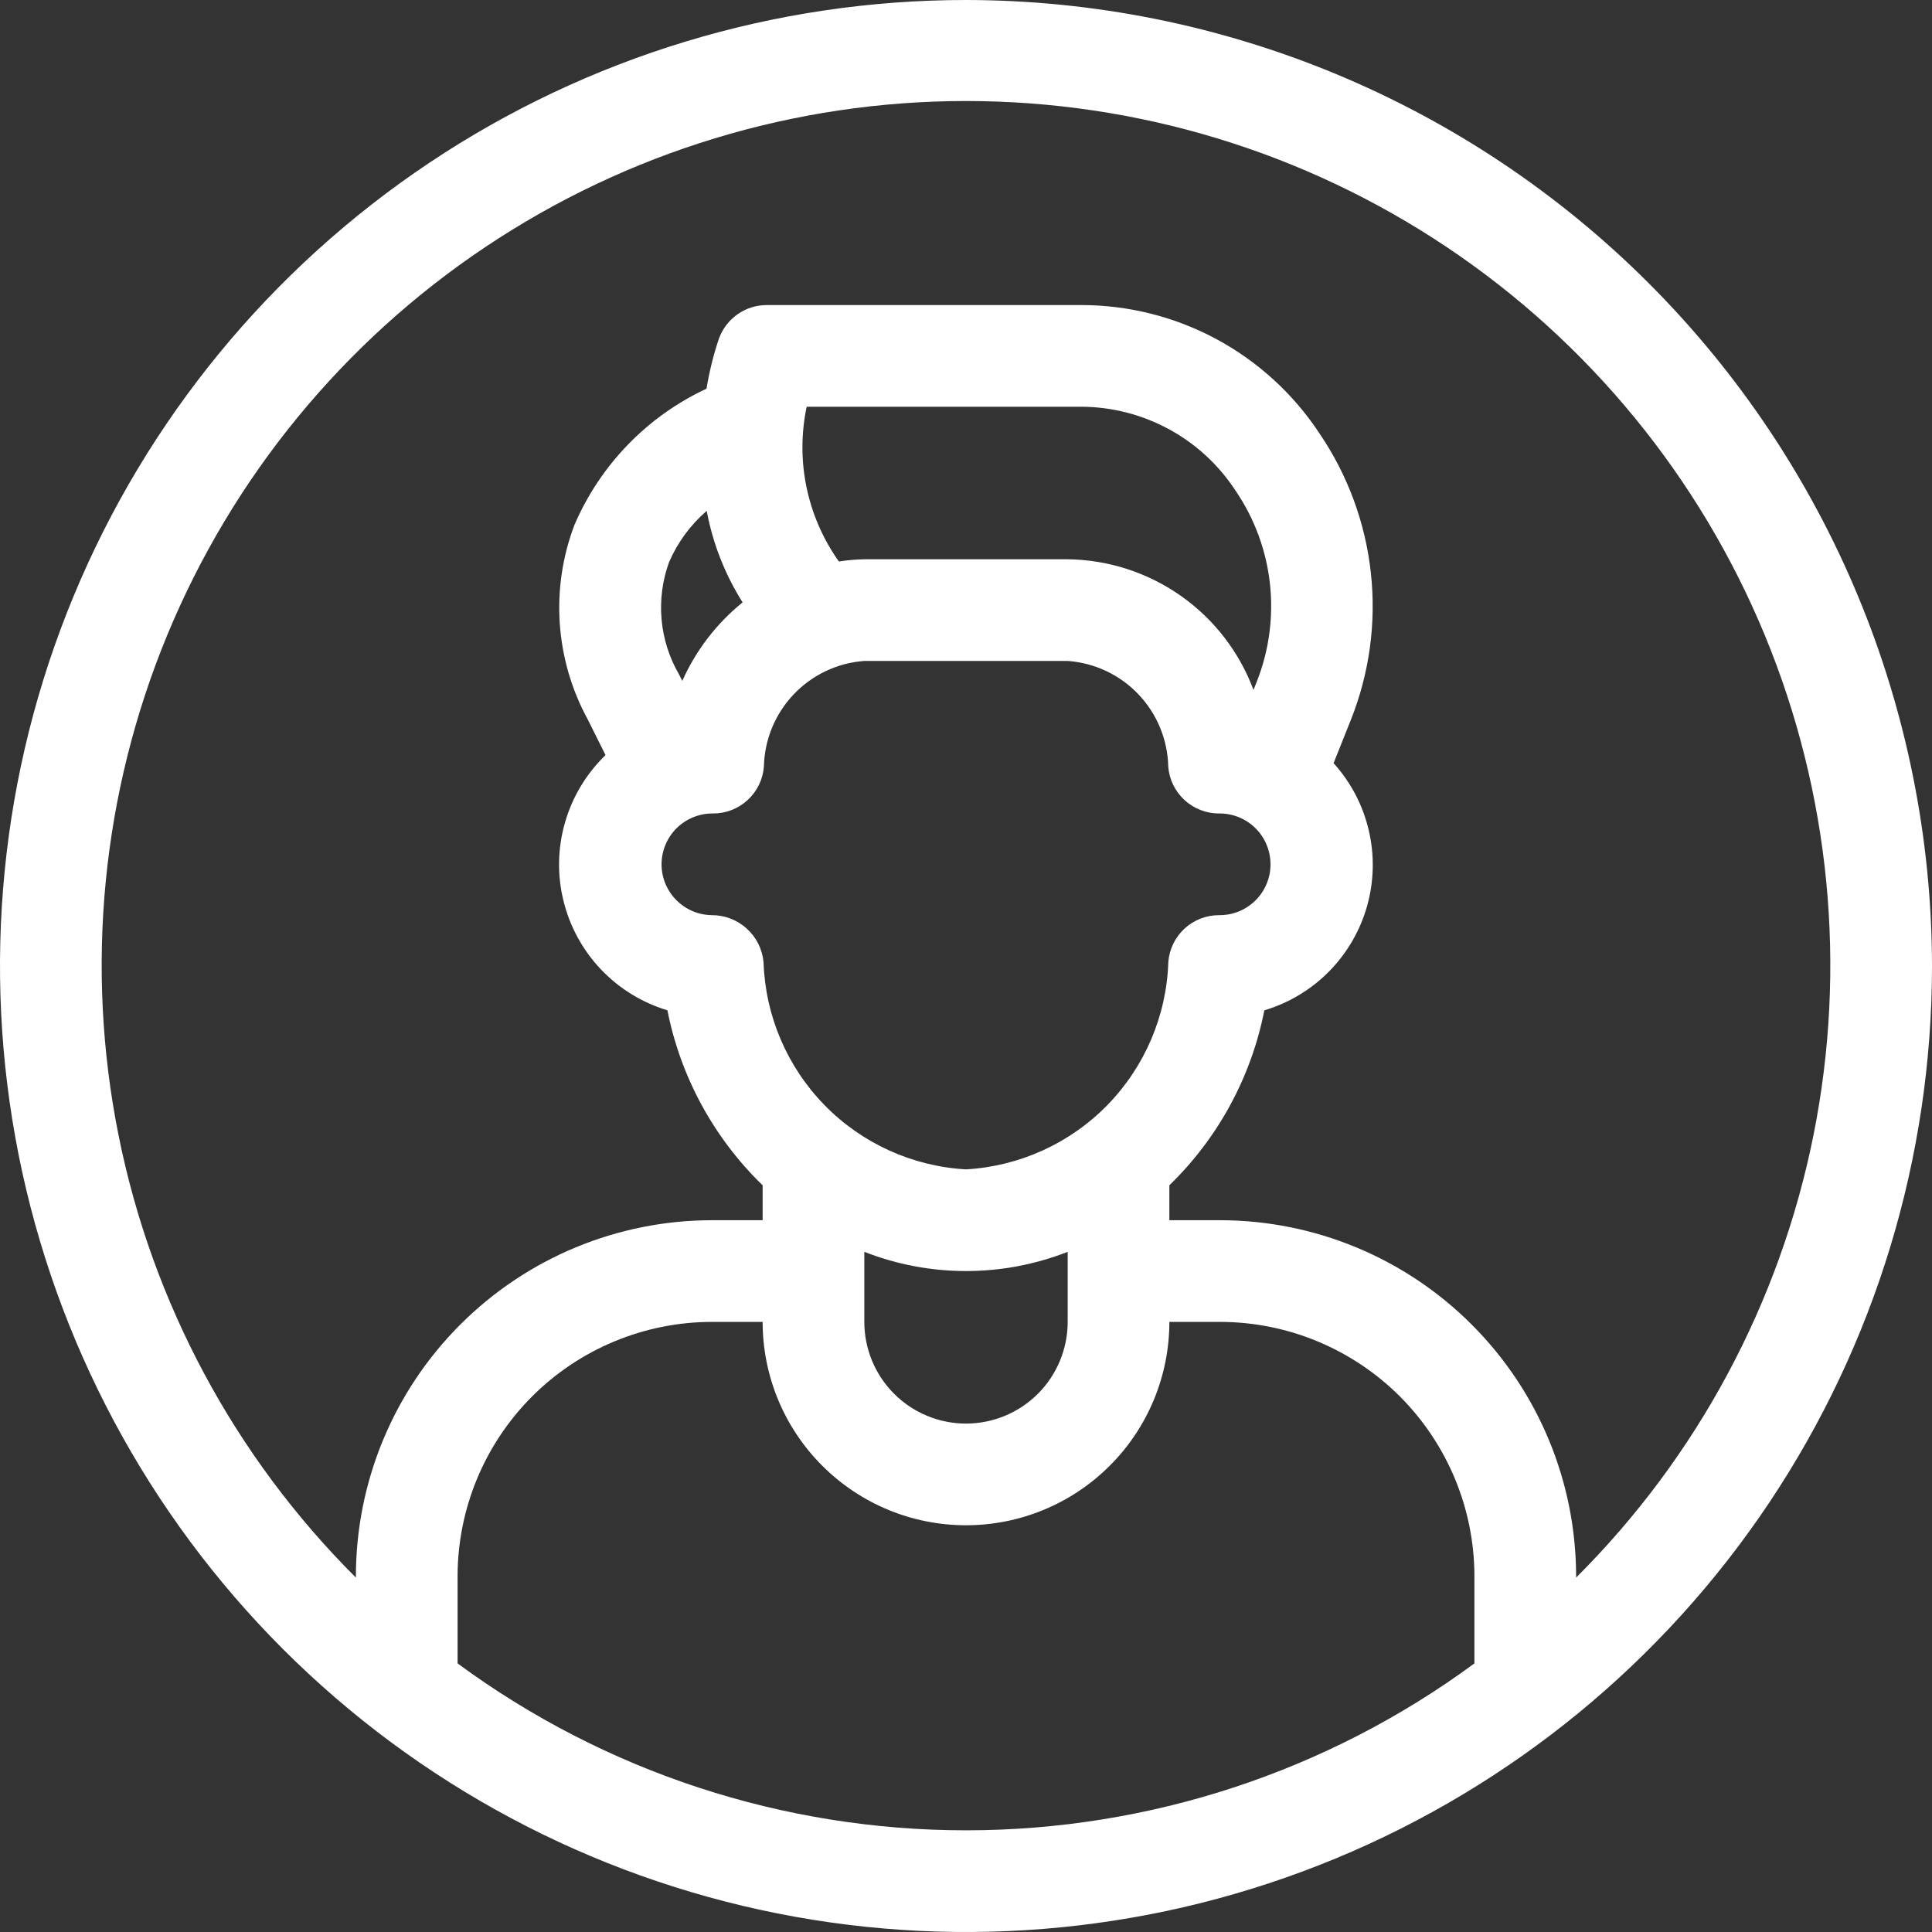 <svg width="38" height="38" viewBox="0 0 38 38" fill="none" xmlns="http://www.w3.org/2000/svg">
<rect x="0" y="0" width="38" height="38" fill="#333333" stroke="none"/>
<path d="M19 0C15.242 0 11.569 1.114 8.444 3.202C5.32 5.29 2.884 8.257 1.446 11.729C0.008 15.201 -0.368 19.021 0.365 22.707C1.098 26.392 2.908 29.778 5.565 32.435C8.222 35.092 11.608 36.902 15.293 37.635C18.979 38.368 22.799 37.992 26.271 36.554C29.743 35.116 32.71 32.68 34.798 29.556C36.886 26.431 38 22.758 38 19C37.994 13.963 35.991 9.133 32.429 5.571C28.867 2.009 24.037 0.006 19 0V0ZM9 32.717V31C9.002 29.674 9.529 28.404 10.466 27.466C11.404 26.529 12.674 26.002 14 26H15C15 27.061 15.421 28.078 16.172 28.828C16.922 29.579 17.939 30 19 30C20.061 30 21.078 29.579 21.828 28.828C22.579 28.078 23 27.061 23 26H24C25.326 26.002 26.596 26.529 27.534 27.466C28.471 28.404 28.998 29.674 29 31V32.717C26.102 34.85 22.598 36 19 36C15.402 36 11.898 34.85 9 32.717V32.717ZM13.9 10.048C14.019 10.687 14.259 11.298 14.606 11.848C14.095 12.262 13.688 12.791 13.42 13.392L13.352 13.258C13.161 12.928 13.045 12.559 13.012 12.179C12.979 11.799 13.029 11.417 13.159 11.058C13.327 10.67 13.58 10.324 13.9 10.048V10.048ZM15.866 8H21.255C21.86 8 22.454 8.151 22.986 8.439C23.518 8.726 23.969 9.142 24.3 9.648C24.673 10.194 24.906 10.824 24.978 11.481C25.05 12.139 24.96 12.804 24.715 13.418L24.655 13.57C24.376 12.823 23.878 12.178 23.225 11.719C22.573 11.26 21.797 11.01 21 11H17C16.832 11.004 16.666 11.018 16.5 11.044C16.19 10.608 15.974 10.112 15.864 9.588C15.755 9.064 15.756 8.524 15.866 8V8ZM14.025 16C14.277 16.001 14.521 15.906 14.706 15.735C14.892 15.564 15.006 15.329 15.025 15.077C15.037 14.547 15.246 14.041 15.611 13.657C15.976 13.273 16.471 13.038 17 13H21C21.529 13.038 22.025 13.271 22.391 13.656C22.757 14.04 22.966 14.547 22.978 15.077C22.997 15.329 23.111 15.564 23.297 15.735C23.482 15.906 23.726 16.001 23.978 16H24C24.131 16.001 24.261 16.029 24.382 16.08C24.503 16.132 24.612 16.206 24.704 16.3C24.796 16.394 24.868 16.505 24.917 16.627C24.966 16.749 24.991 16.879 24.989 17.011C24.988 17.142 24.961 17.272 24.909 17.392C24.858 17.513 24.783 17.623 24.689 17.715C24.595 17.806 24.484 17.879 24.363 17.928C24.241 17.977 24.11 18.001 23.979 18C23.726 17.999 23.483 18.094 23.297 18.265C23.112 18.437 22.998 18.672 22.979 18.924C22.945 19.978 22.517 20.98 21.781 21.735C21.045 22.489 20.052 22.94 19 23C17.947 22.941 16.954 22.49 16.217 21.736C15.48 20.981 15.052 19.978 15.018 18.924C14.994 18.671 14.877 18.435 14.688 18.265C14.5 18.093 14.254 17.999 14 18C13.869 17.998 13.739 17.971 13.618 17.919C13.498 17.867 13.388 17.792 13.297 17.698C13.111 17.508 13.009 17.253 13.012 16.988C13.016 16.722 13.124 16.469 13.314 16.284C13.504 16.099 13.76 15.997 14.025 16V16ZM17 24.622C18.286 25.126 19.714 25.126 21 24.622V26C21 26.53 20.789 27.039 20.414 27.414C20.039 27.789 19.53 28 19 28C18.47 28 17.961 27.789 17.586 27.414C17.211 27.039 17 26.53 17 26V24.622ZM31 31.029V31C30.998 29.144 30.26 27.365 28.947 26.053C27.635 24.74 25.856 24.002 24 24H23V23.313C23.959 22.383 24.61 21.183 24.868 19.872C25.351 19.728 25.79 19.464 26.143 19.105C26.497 18.745 26.754 18.302 26.89 17.817C27.026 17.331 27.037 16.819 26.921 16.328C26.806 15.838 26.568 15.384 26.23 15.01L26.569 14.161C26.935 13.243 27.071 12.25 26.963 11.267C26.856 10.285 26.509 9.344 25.954 8.527C25.442 7.749 24.744 7.111 23.924 6.669C23.104 6.228 22.186 5.998 21.255 6H15.081C14.875 6 14.674 6.063 14.506 6.182C14.338 6.3 14.21 6.467 14.14 6.661C14.032 6.982 13.951 7.311 13.896 7.645C12.732 8.188 11.808 9.141 11.3 10.321C11.064 10.941 10.965 11.604 11.01 12.265C11.056 12.927 11.243 13.57 11.561 14.152L11.91 14.852C11.534 15.215 11.26 15.669 11.115 16.171C10.969 16.672 10.957 17.203 11.081 17.71C11.204 18.218 11.457 18.684 11.816 19.063C12.175 19.442 12.627 19.721 13.127 19.871C13.386 21.182 14.04 22.383 15 23.313V24H14C12.144 24.002 10.365 24.74 9.053 26.053C7.74 27.365 7.002 29.144 7 31V31.029C4.617 28.654 2.992 25.625 2.331 22.326C1.67 19.026 2.003 15.605 3.288 12.495C4.573 9.386 6.752 6.727 9.549 4.857C12.346 2.986 15.635 1.987 19 1.987C22.365 1.987 25.654 2.986 28.451 4.857C31.248 6.727 33.427 9.386 34.712 12.495C35.996 15.605 36.33 19.026 35.669 22.326C35.008 25.625 33.383 28.654 31 31.029Z" fill="white"/>
</svg>

